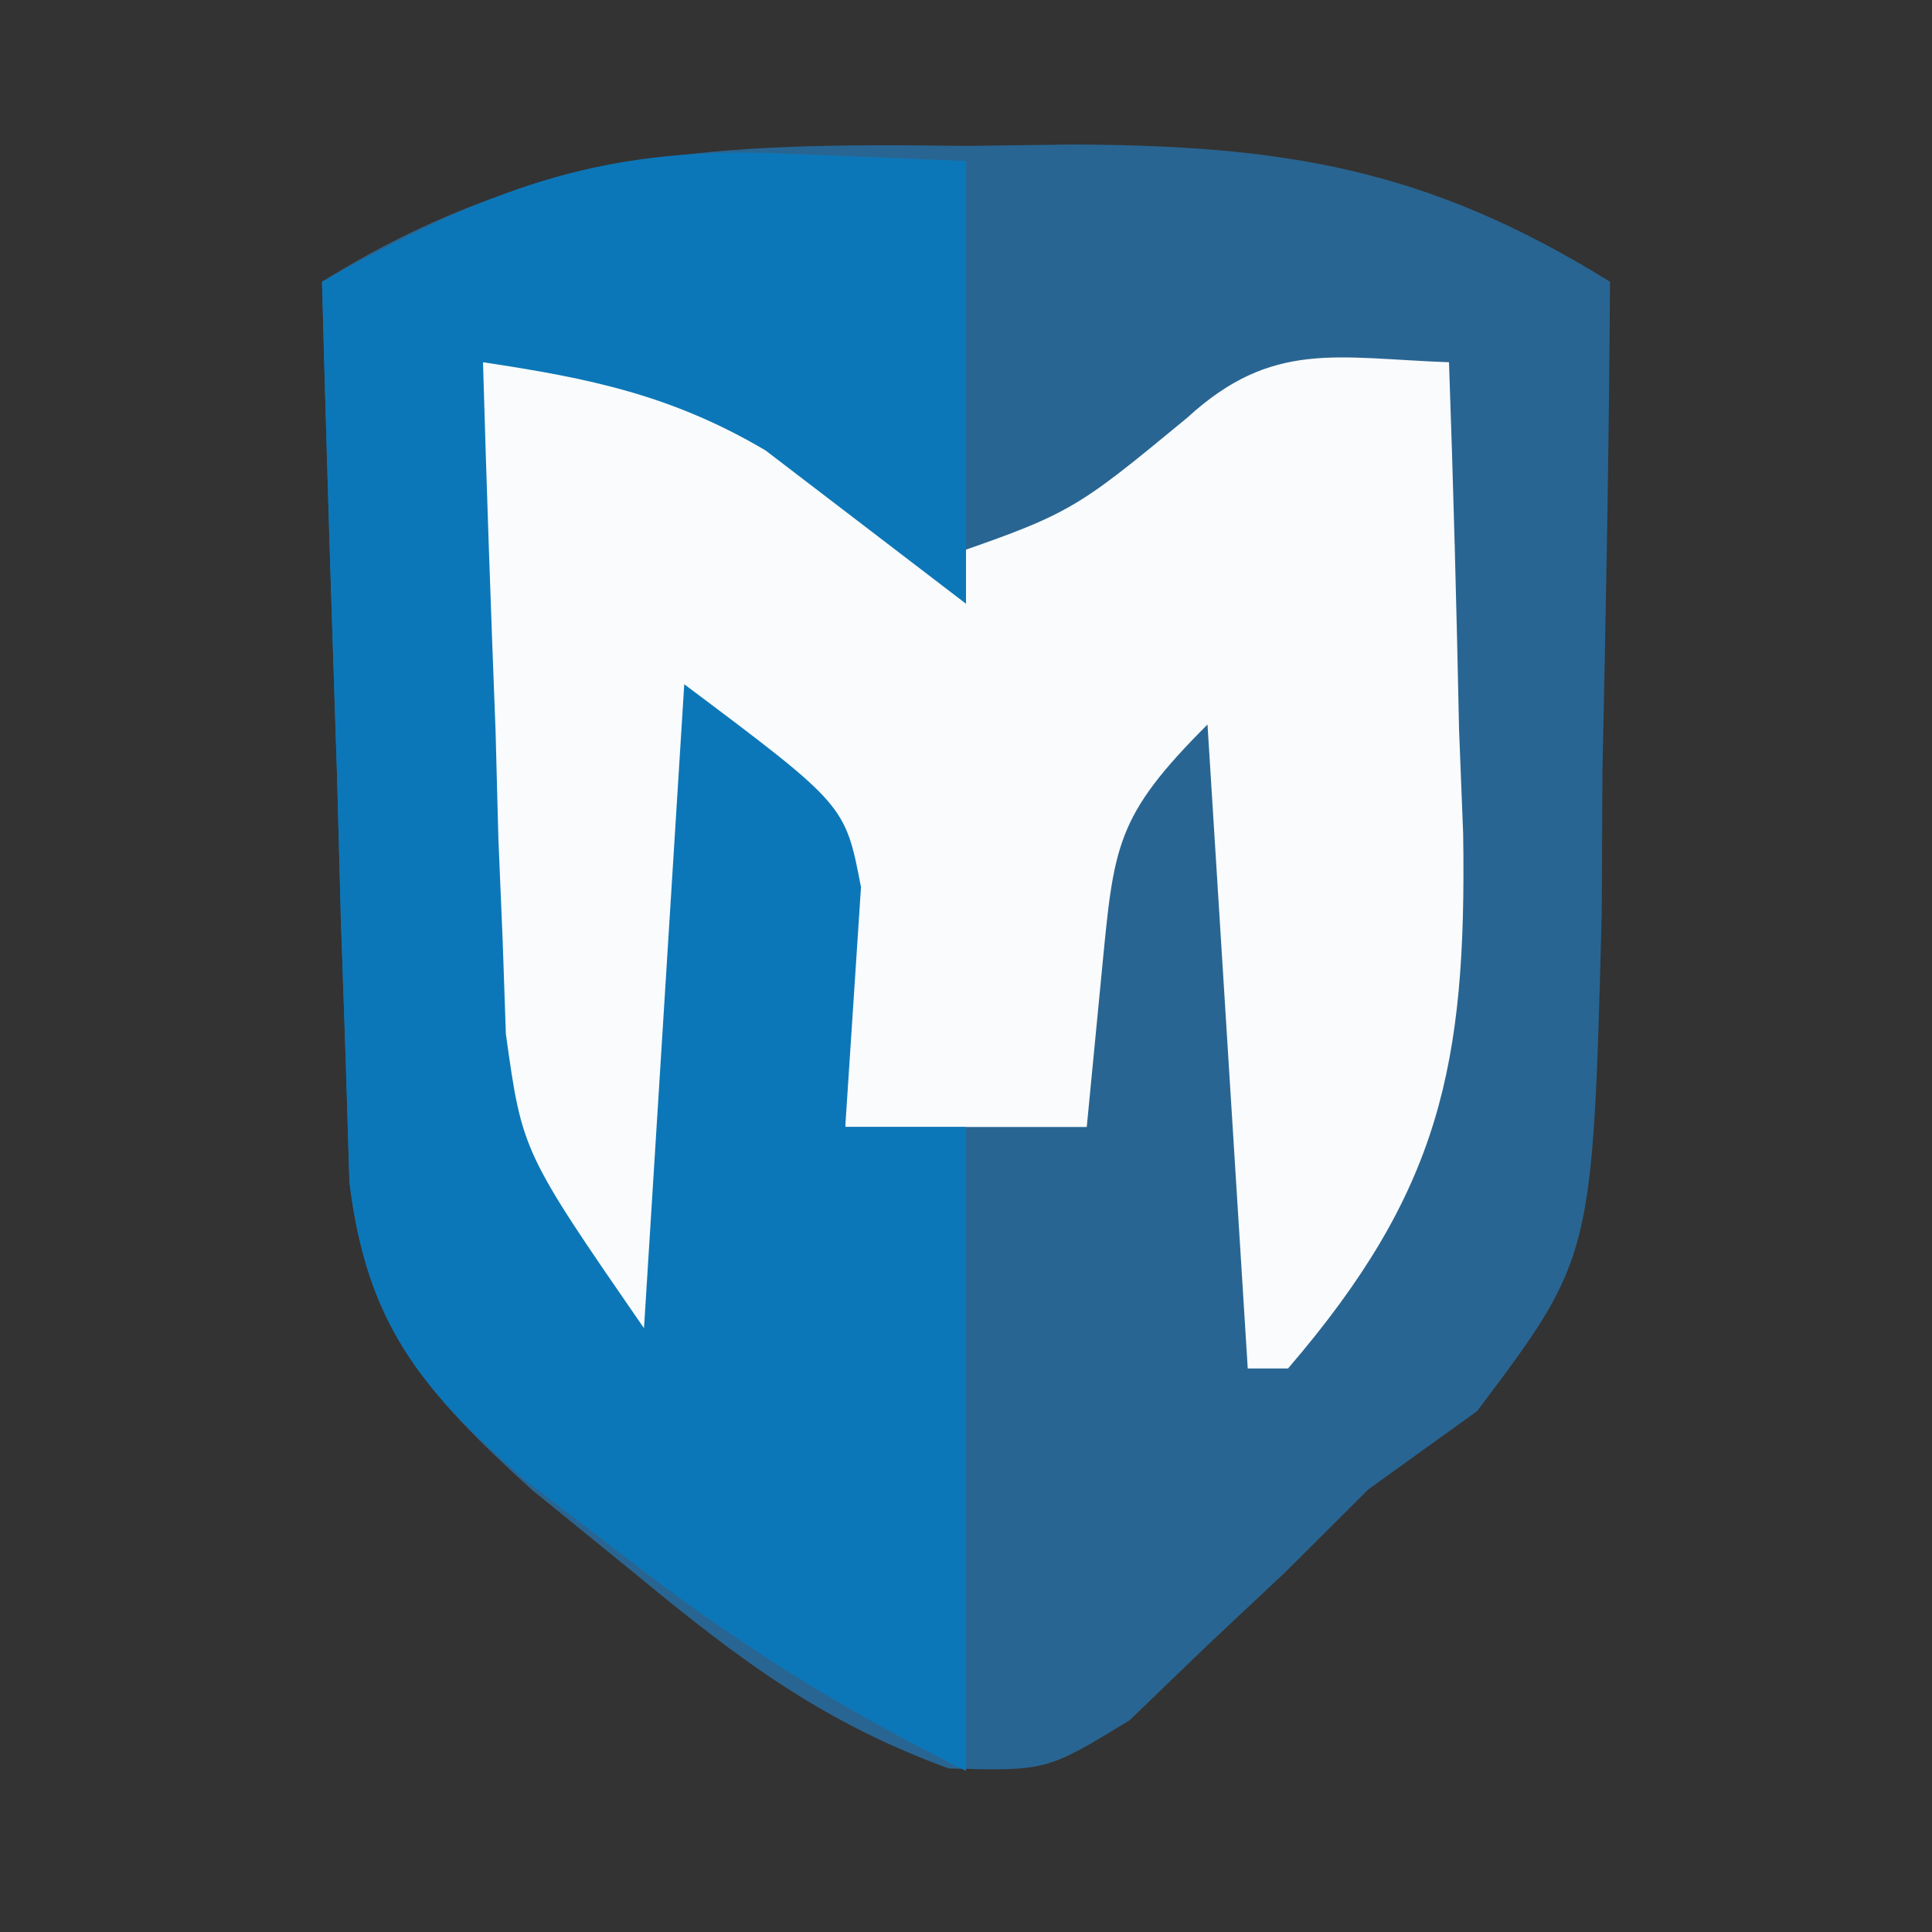 <?xml version="1.0" encoding="UTF-8"?>
<svg version="1.1" xmlns="http://www.w3.org/2000/svg" width="48" height="48">
<rect width="100%" height="100%" fill="#333333" stroke="none"/>
<path d="M0 0 C1.315 -0.017 1.315 -0.017 2.656 -0.035 C7.87 -0.012 11.452 0.547 16 3.375 C15.977 7.439 15.9 11.5 15.812 15.562 C15.807 16.713 15.801 17.863 15.795 19.049 C15.571 27.615 15.571 27.615 12.699 31.434 C11.808 32.074 10.918 32.715 10 33.375 C9.319 34.053 8.639 34.731 7.938 35.43 C7.298 36.03 6.659 36.631 6 37.25 C5.361 37.866 4.721 38.482 4.062 39.117 C2 40.375 2 40.375 -0.426 40.312 C-3.551 39.174 -5.626 37.616 -8.188 35.5 C-9.047 34.801 -9.907 34.103 -10.793 33.383 C-13.432 30.982 -14.884 29.336 -15.319 25.74 C-15.35 24.708 -15.382 23.676 -15.414 22.613 C-15.453 21.495 -15.491 20.377 -15.531 19.225 C-15.562 18.057 -15.593 16.89 -15.625 15.688 C-15.664 14.509 -15.702 13.33 -15.742 12.115 C-15.837 9.202 -15.922 6.289 -16 3.375 C-10.615 0.027 -6.138 -0.081 0 0 Z " fill="#296592" transform="translate(24,3.625)"/>
<path d="M0 0 C4.496 -0.306 4.496 -0.306 6.801 1.094 C8.201 2.396 9.6 3.698 11 5 C14.608 3.762 14.608 3.762 17.5 1.375 C19.615 -0.564 21.221 -0.099 24 0 C24.108 3.043 24.188 6.081 24.25 9.125 C24.3 10.409 24.3 10.409 24.352 11.719 C24.44 17.471 23.784 20.595 20 25 C19.67 25 19.34 25 19 25 C18.67 19.72 18.34 14.44 18 9 C15.704 11.296 15.677 12.008 15.375 15.125 C15.251 16.404 15.127 17.683 15 19 C13.02 19 11.04 19 9 19 C8.805 16.982 8.609 14.964 8.414 12.945 C8.136 10.773 8.136 10.773 6 9 C5.67 14.28 5.34 19.56 5 25 C0.061 20.061 0.061 20.061 -0.114 17.029 C-0.108 16.243 -0.103 15.458 -0.098 14.648 C-0.094 13.798 -0.091 12.947 -0.088 12.07 C-0.08 11.181 -0.071 10.291 -0.062 9.375 C-0.058 8.478 -0.053 7.581 -0.049 6.656 C-0.037 4.437 -0.021 2.219 0 0 Z " fill="#F9FBFC" transform="translate(12,9)"/>
<path d="M0 0 C1.526 0.062 3.053 0.124 4.625 0.188 C4.625 3.817 4.625 7.447 4.625 11.188 C2.965 9.918 1.305 8.648 -0.355 7.379 C-2.681 6.007 -4.72 5.586 -7.375 5.188 C-7.288 8.251 -7.181 11.312 -7.062 14.375 C-7.04 15.239 -7.017 16.104 -6.994 16.994 C-6.959 17.835 -6.923 18.676 -6.887 19.543 C-6.861 20.313 -6.834 21.083 -6.807 21.876 C-6.398 24.807 -6.398 24.807 -3.375 29.188 C-3.045 23.907 -2.715 18.628 -2.375 13.188 C1.625 16.188 1.625 16.188 2.016 18.23 C1.885 20.216 1.755 22.202 1.625 24.188 C2.615 24.188 3.605 24.188 4.625 24.188 C4.625 29.468 4.625 34.748 4.625 40.188 C1.339 38.545 -1.134 36.978 -4 34.75 C-4.776 34.153 -5.552 33.556 -6.352 32.941 C-8.963 30.678 -10.274 29.024 -10.694 25.552 C-10.725 24.52 -10.757 23.489 -10.789 22.426 C-10.828 21.308 -10.866 20.189 -10.906 19.037 C-10.937 17.87 -10.968 16.703 -11 15.5 C-11.039 14.321 -11.077 13.142 -11.117 11.928 C-11.212 9.014 -11.297 6.101 -11.375 3.188 C-7.388 0.96 -4.576 -0.186 0 0 Z " fill="#0C77B8" transform="translate(19.375,3.812)"/>
</svg>
